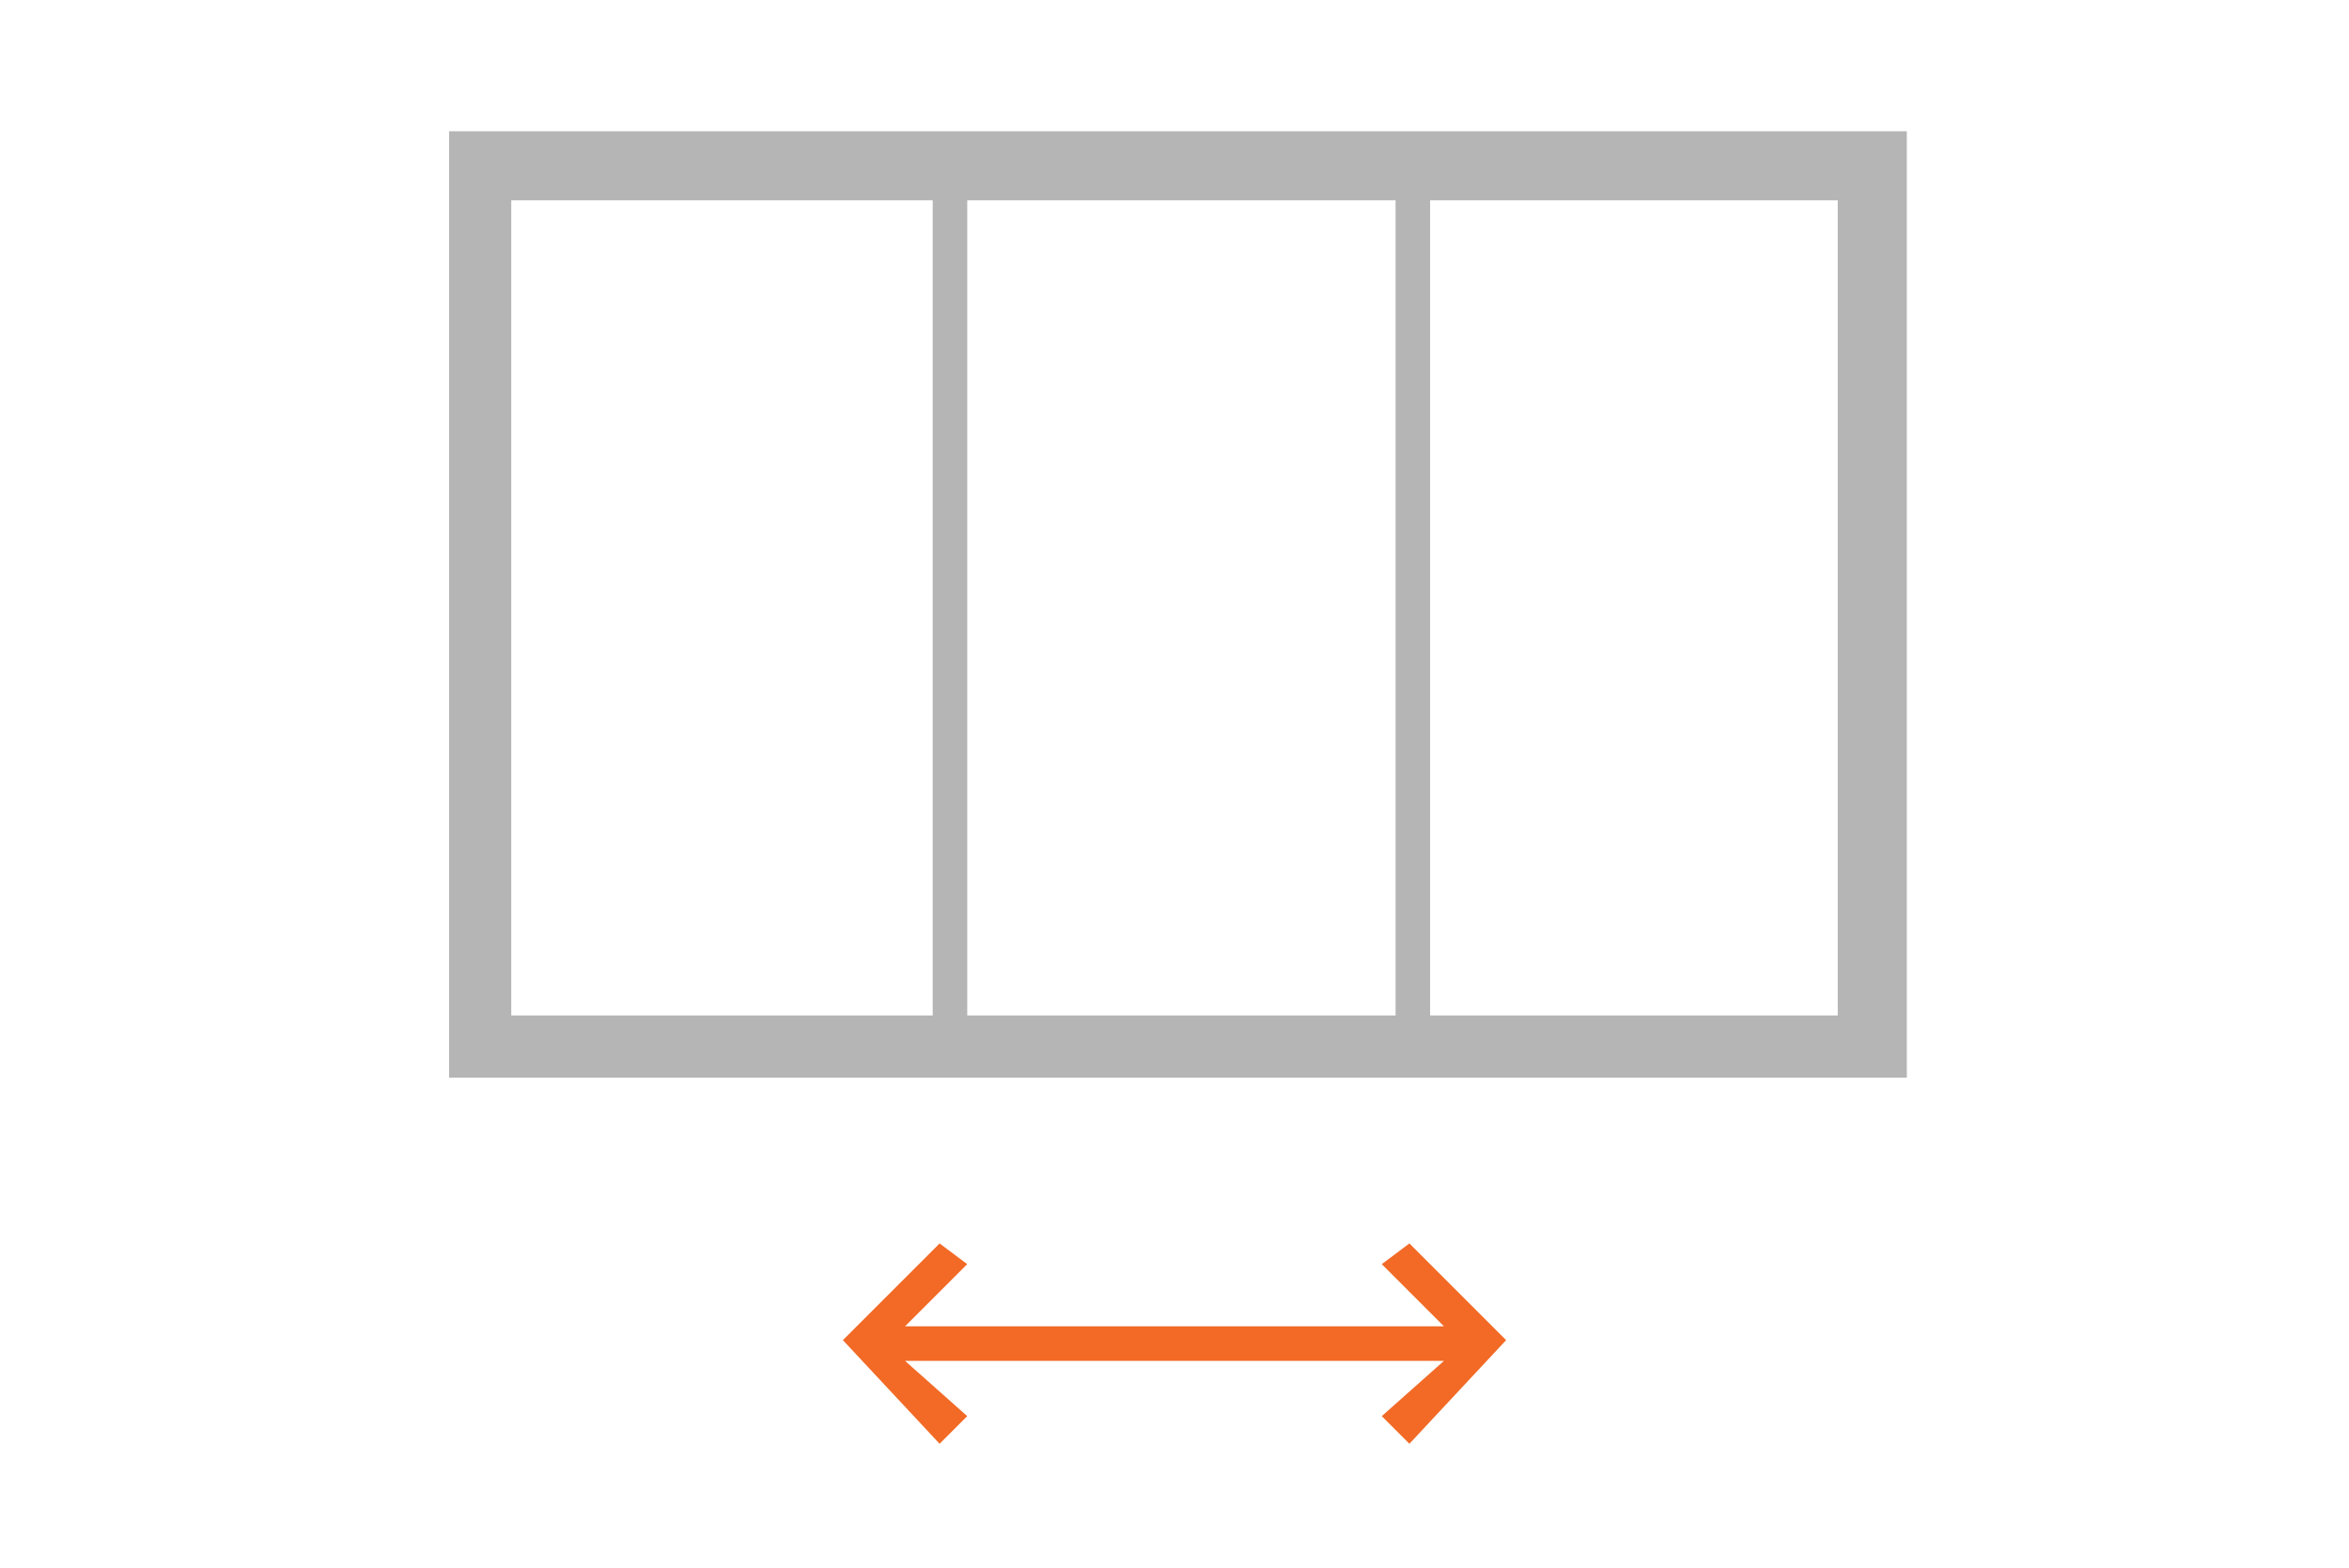 <?xml version="1.0" encoding="utf-8"?>
<!-- Generator: Adobe Illustrator 18.1.1, SVG Export Plug-In . SVG Version: 6.00 Build 0)  -->
<!DOCTYPE svg PUBLIC "-//W3C//DTD SVG 1.1//EN" "http://www.w3.org/Graphics/SVG/1.1/DTD/svg11.dtd">
<svg version="1.1" id="Layer_1" xmlns="http://www.w3.org/2000/svg" xmlns:xlink="http://www.w3.org/1999/xlink" x="0px" y="0px"
	 viewBox="0 0 34 22.7" enable-background="new 0 0 34 22.7" xml:space="preserve">
<g>
	<g>
		<path fill="#B5B5B5" d="M27.5,15.6H6.5V1.9h21.1V15.6z M7.4,14.7h19.2V2.9H7.4V14.7z"/>
	</g>
	<g>
		<rect x="13.5" y="2.4" fill="#B5B5B5" width="0.5" height="12.8"/>
	</g>
	<g>
		<rect x="20.2" y="2.4" fill="#B5B5B5" width="0.5" height="12.8"/>
	</g>
	<polygon fill="#F26A26" points="20.4,18 20,18.3 20.9,19.2 13.1,19.2 14,18.3 13.6,18 12.2,19.4 13.6,20.9 14,20.5 13.1,19.7 
		20.9,19.7 20,20.5 20.4,20.9 21.8,19.4 	"/>
</g>
</svg>
